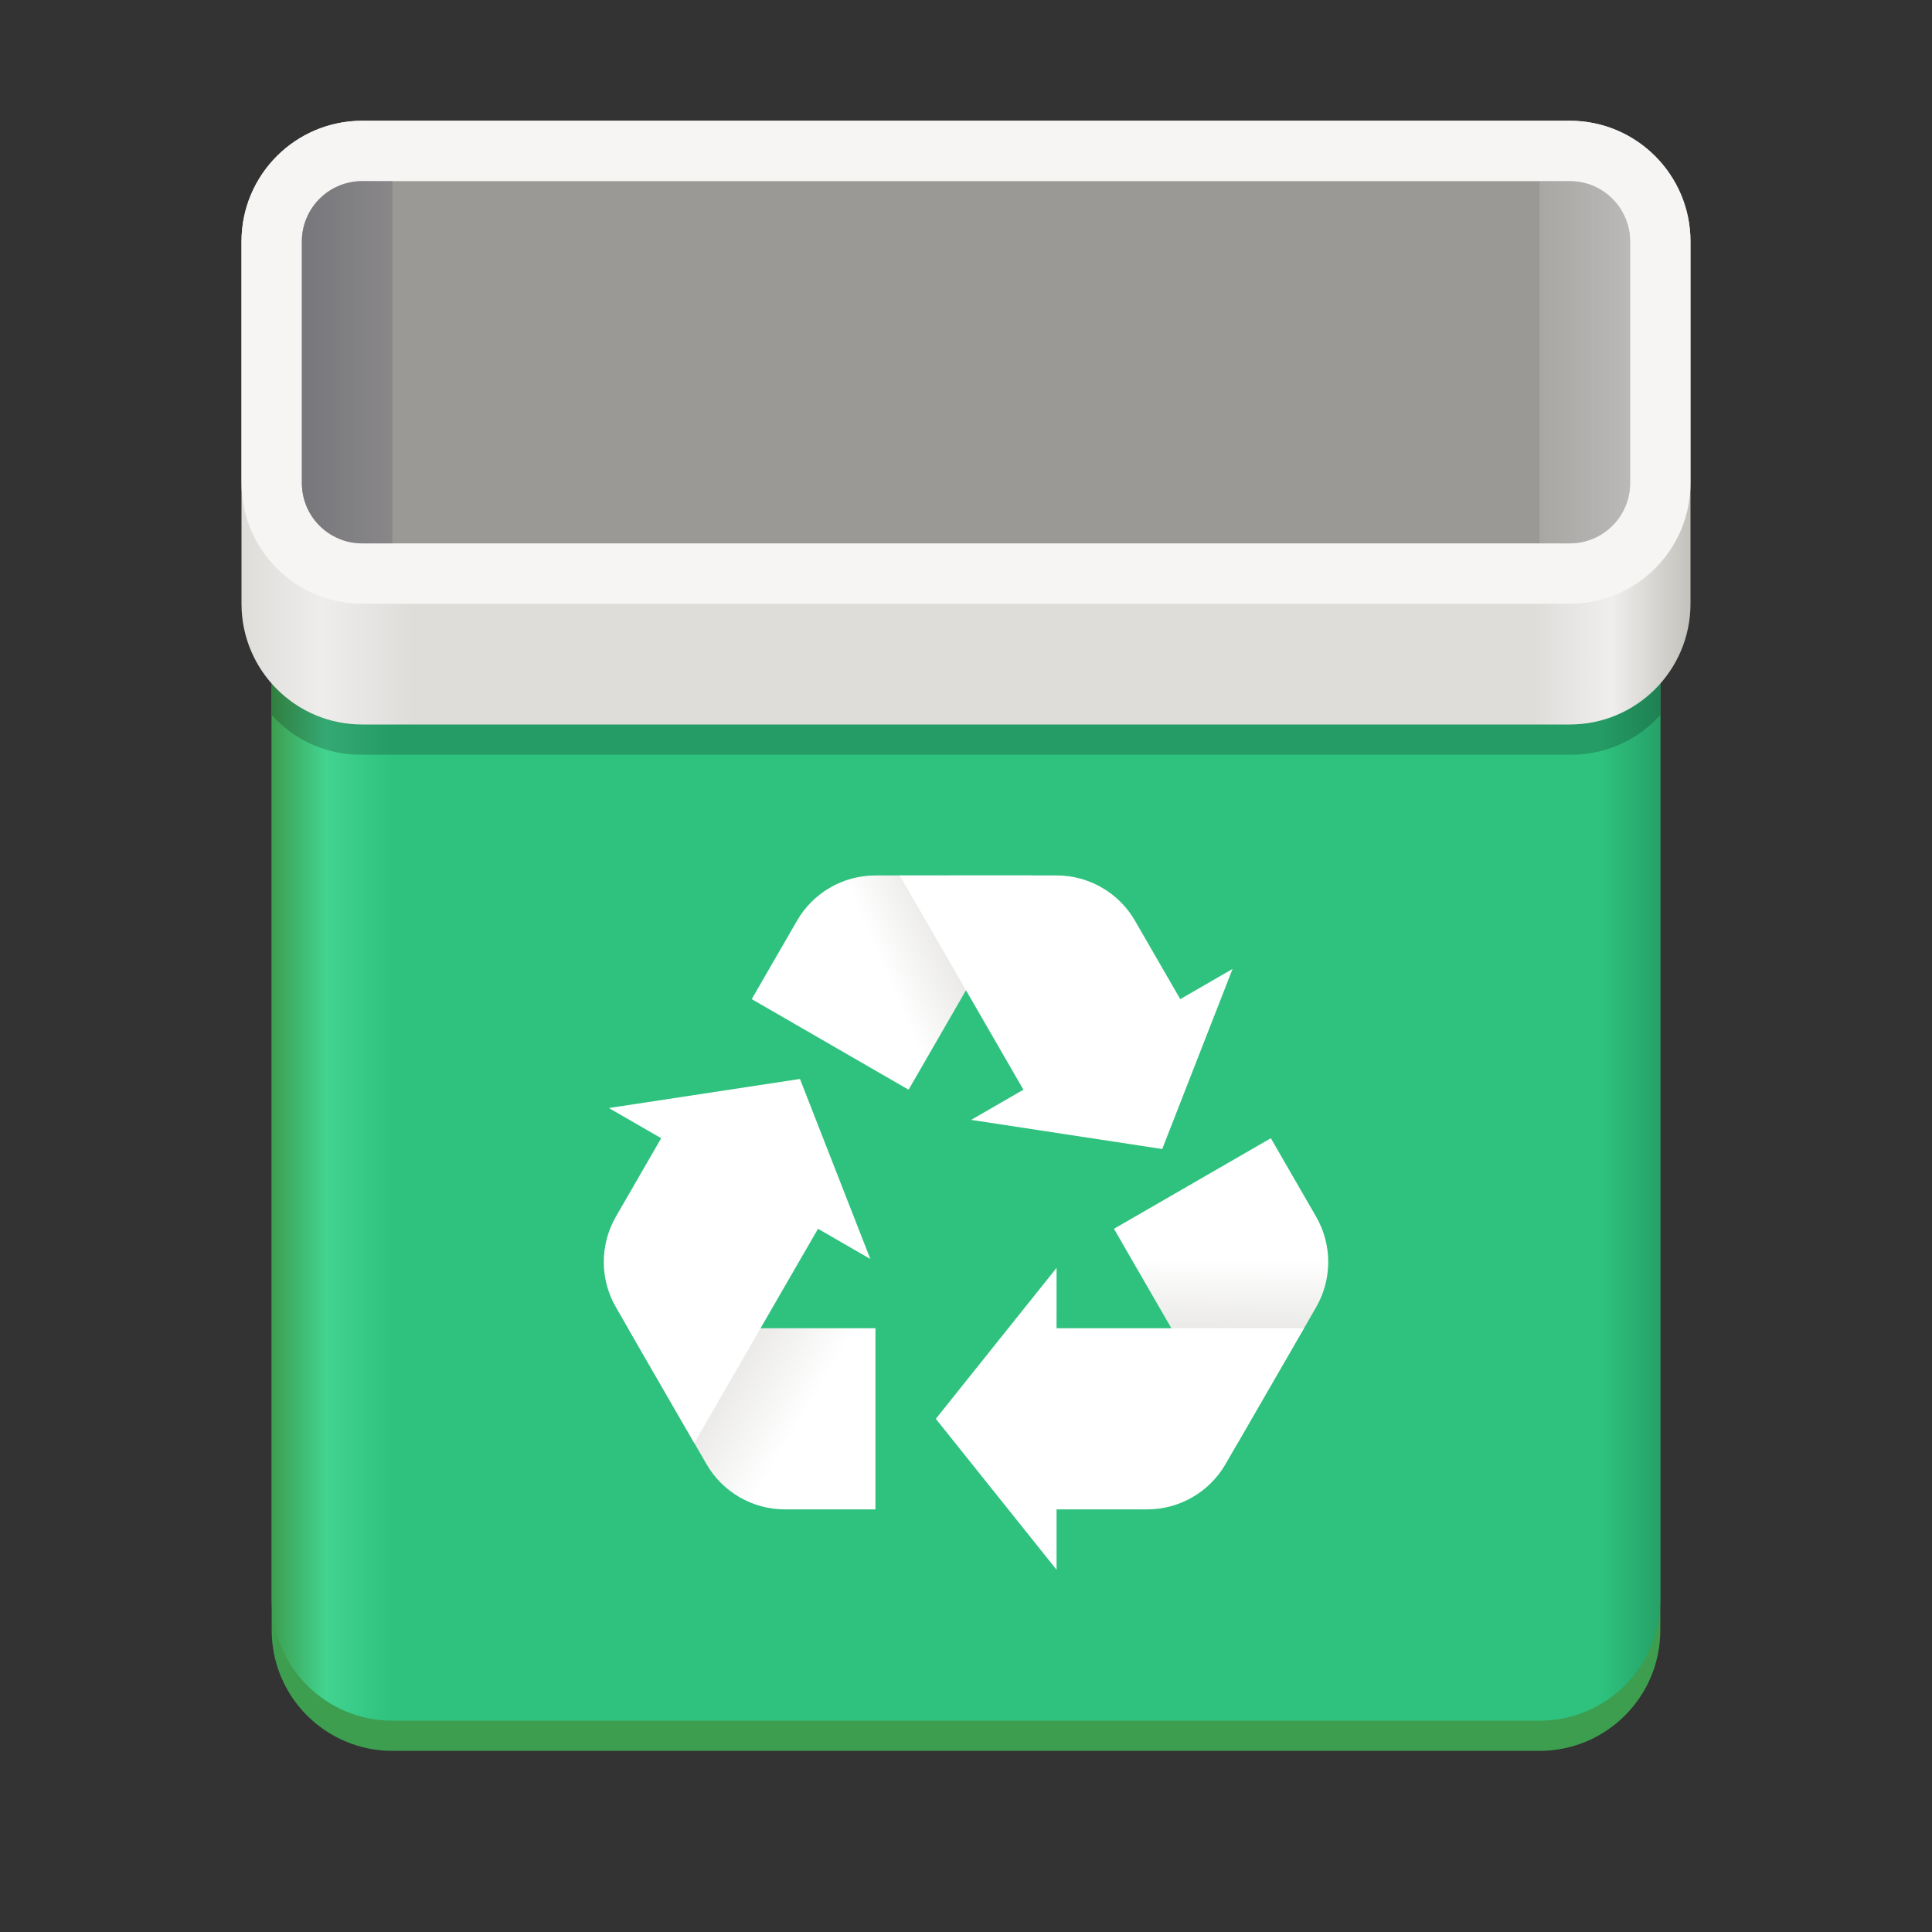 <?xml version="1.0" encoding="UTF-8"?>
<svg height="128px" viewBox="0 0 128 128" width="128px" xmlns="http://www.w3.org/2000/svg" xmlns:xlink="http://www.w3.org/1999/xlink">
    <rect x="0" y="0" width="128" height="128" fill="#333333" stroke="none"/>
    <linearGradient id="a" gradientUnits="userSpaceOnUse" x1="18" x2="110" y1="71" y2="71">
        <stop offset="0" stop-color="#3d9e4f"/>
        <stop offset="0.039" stop-color="#42d390"/>
        <stop offset="0.087" stop-color="#2ec27e"/>
        <stop offset="0.957" stop-color="#2ec27e"/>
        <stop offset="1" stop-color="#26a168"/>
    </linearGradient>
    <clipPath id="b">
        <path d="m 18 32 h 92 v 82 h -92 z m 0 0"/>
    </clipPath>
    <clipPath id="c">
        <path d="m 26.656 32 h 74.688 c 4.781 0 8.656 3.875 8.656 8.656 v 64.688 c 0 4.781 -3.875 8.656 -8.656 8.656 h -74.688 c -4.781 0 -8.656 -3.875 -8.656 -8.656 v -64.688 c 0 -4.781 3.875 -8.656 8.656 -8.656 z m 0 0"/>
    </clipPath>
    <filter id="d" height="100%" width="100%" x="0%" y="0%">
        <feColorMatrix in="SourceGraphic" type="matrix" values="0 0 0 0 1 0 0 0 0 1 0 0 0 0 1 0 0 0 1 0"/>
    </filter>
    <mask id="e">
        <g filter="url(#d)">
            <rect fill-opacity="0.2" height="128" width="128"/>
        </g>
    </mask>
    <clipPath id="f">
        <rect height="152" width="192"/>
    </clipPath>
    <linearGradient id="g" gradientTransform="matrix(1.043 0 0 0.909 -6.957 -159.273)" gradientUnits="userSpaceOnUse" x1="22" x2="114" y1="206" y2="206">
        <stop offset="0" stop-color="#deddda"/>
        <stop offset="0.056" stop-color="#eeedec"/>
        <stop offset="0.118" stop-color="#deddda"/>
        <stop offset="0.892" stop-color="#deddda"/>
        <stop offset="0.946" stop-color="#efeeed"/>
        <stop offset="1" stop-color="#c3c2bc"/>
    </linearGradient>
    <clipPath id="h">
        <path d="m 20 12 h 6 v 24 h -6 z m 0 0"/>
    </clipPath>
    <clipPath id="i">
        <path d="m 24 12 h 80 c 2.211 0 4 1.789 4 4 v 16 c 0 2.211 -1.789 4 -4 4 h -80 c -2.211 0 -4 -1.789 -4 -4 v -16 c 0 -2.211 1.789 -4 4 -4 z m 0 0"/>
    </clipPath>
    <linearGradient id="j" gradientTransform="matrix(1.043 0 0 0.873 -46.696 -45.017)" gradientUnits="userSpaceOnUse" x1="63.917" x2="75.417" y1="79.03" y2="79.03">
        <stop offset="0" stop-color="#77767b"/>
        <stop offset="1" stop-color="#77767b" stop-opacity="0"/>
    </linearGradient>
    <clipPath id="k">
        <path d="m 20 12 h 88 v 24 h -88 z m 0 0"/>
    </clipPath>
    <clipPath id="l">
        <path d="m 24 12 h 80 c 2.211 0 4 1.789 4 4 v 16 c 0 2.211 -1.789 4 -4 4 h -80 c -2.211 0 -4 -1.789 -4 -4 v -16 c 0 -2.211 1.789 -4 4 -4 z m 0 0"/>
    </clipPath>
    <mask id="m">
        <g filter="url(#d)">
            <rect fill-opacity="0.317" height="128" width="128"/>
        </g>
    </mask>
    <linearGradient id="n" gradientTransform="matrix(-1.043 0 0 0.873 182.696 -29.017)" gradientUnits="userSpaceOnUse" x1="63.917" x2="75.417" y1="76.74" y2="76.74">
        <stop offset="0" stop-color="#ffffff"/>
        <stop offset="1" stop-color="#e8e7e8" stop-opacity="0"/>
    </linearGradient>
    <clipPath id="o">
        <rect height="152" width="192"/>
    </clipPath>
    <linearGradient id="p" gradientUnits="userSpaceOnUse">
        <stop offset="0" stop-color="#deddda"/>
        <stop offset="1" stop-color="#ffffff"/>
    </linearGradient>
    <linearGradient id="q" x1="80.429" x2="80.499" xlink:href="#p" y1="90.759" y2="83.384"/>
    <linearGradient id="r" x1="45.609" x2="53.124" xlink:href="#p" y1="89.5" y2="94"/>
    <linearGradient id="s" x1="64.374" x2="57.932" xlink:href="#p" y1="60" y2="62.778"/>
    <path d="m 26 34 h 76 c 4.418 0 8 3.582 8 8 v 66 c 0 4.418 -3.582 8 -8 8 h -76 c -4.418 0 -8 -3.582 -8 -8 v -66 c 0 -4.418 3.582 -8 8 -8 z m 0 0" fill="#3d9e4f"/>
    <path d="m 26 30 h 76 c 4.418 0 8 3.582 8 8 v 68 c 0 4.418 -3.582 8 -8 8 h -76 c -4.418 0 -8 -3.582 -8 -8 v -68 c 0 -4.418 3.582 -8 8 -8 z m 0 0" fill="url(#a)"/>
    <g clip-path="url(#b)">
        <g clip-path="url(#c)">
            <g clip-path="url(#f)" mask="url(#e)" transform="matrix(1 0 0 1 -8 -16)">
                <path d="m 31.883 26 h 80.234 c 4.355 0 7.883 3.527 7.883 7.883 v 24.234 c 0 4.355 -3.527 7.883 -7.883 7.883 h -80.234 c -4.355 0 -7.883 -3.527 -7.883 -7.883 v -24.234 c 0 -4.355 3.527 -7.883 7.883 -7.883 z m 0 0"/>
            </g>
        </g>
    </g>
    <path d="m 24 8 h 80 c 4.418 0 8 3.582 8 8 v 24 c 0 4.418 -3.582 8 -8 8 h -80 c -4.418 0 -8 -3.582 -8 -8 v -24 c 0 -4.418 3.582 -8 8 -8 z m 0 0" fill="url(#g)"/>
    <path d="m 24 8 h 80 c 4.418 0 8 3.582 8 8 v 16 c 0 4.418 -3.582 8 -8 8 h -80 c -4.418 0 -8 -3.582 -8 -8 v -16 c 0 -4.418 3.582 -8 8 -8 z m 0 0" fill="#f6f5f4"/>
    <path d="m 24 12 h 80 c 2.211 0 4 1.789 4 4 v 16 c 0 2.211 -1.789 4 -4 4 h -80 c -2.211 0 -4 -1.789 -4 -4 v -16 c 0 -2.211 1.789 -4 4 -4 z m 0 0" fill="#9a9996"/>
    <g clip-path="url(#h)">
        <g clip-path="url(#i)">
            <path d="m 26 12 h -6 v 24 h 6 z m 0 0" fill="url(#j)"/>
        </g>
    </g>
    <g clip-path="url(#k)">
        <g clip-path="url(#l)">
            <g clip-path="url(#o)" mask="url(#m)" transform="matrix(1 0 0 1 -8 -16)">
                <path d="m 110 28 v 24 h 6 v -24 z m 0 0" fill="url(#n)"/>
            </g>
        </g>
    </g>
    <g fill-rule="evenodd">
        <path d="m 73.805 81.41 l 10.391 -6 l 3 5.199 c 1.07 1.855 1.07 4.141 0 6 l -3 5.195 l -2.195 3.801 l -6.93 -11.996 z m 0 0" fill="url(#q)"/>
        <path d="m 58 88 v 12 h -6 c -2.145 0 -4.125 -1.145 -5.195 -3 l -3 -5.195 l -2.195 -3.805 z m 0 0" fill="url(#r)"/>
        <path d="m 60.195 72.195 l -10.391 -6 l 3 -5.195 c 1.07 -1.855 3.051 -3 5.195 -3 h 10.391 l -6.926 12 z m 0 0" fill="url(#s)"/>
        <path d="m 64 58 l -4.391 0.004 l 6.926 11.996 l 1.27 2.195 l -3.465 2 l 12.66 1.93 l 4.66 -11.93 l -3.465 2 l -3 -5.195 c -1.07 -1.855 -3.051 -3 -5.195 -3 z m 0 0" fill="#ffffff"/>
        <path d="m 70 84 l -8 10 l 8 10 v -4 h 6 c 2.145 0 4.125 -1.145 5.195 -3 l 3 -5.195 l 2.195 -3.805 h -16.391 z m 0 0" fill="#ffffff"/>
        <path d="m 53 71.484 l -12.66 1.926 l 3.465 2 l -3 5.195 c -1.07 1.859 -1.07 4.145 0 6 l 2.996 5.199 l 2.199 3.801 l 6.926 -12 l 1.27 -2.195 l 3.465 2 z m 0 0" fill="#ffffff"/>
    </g>
</svg>
